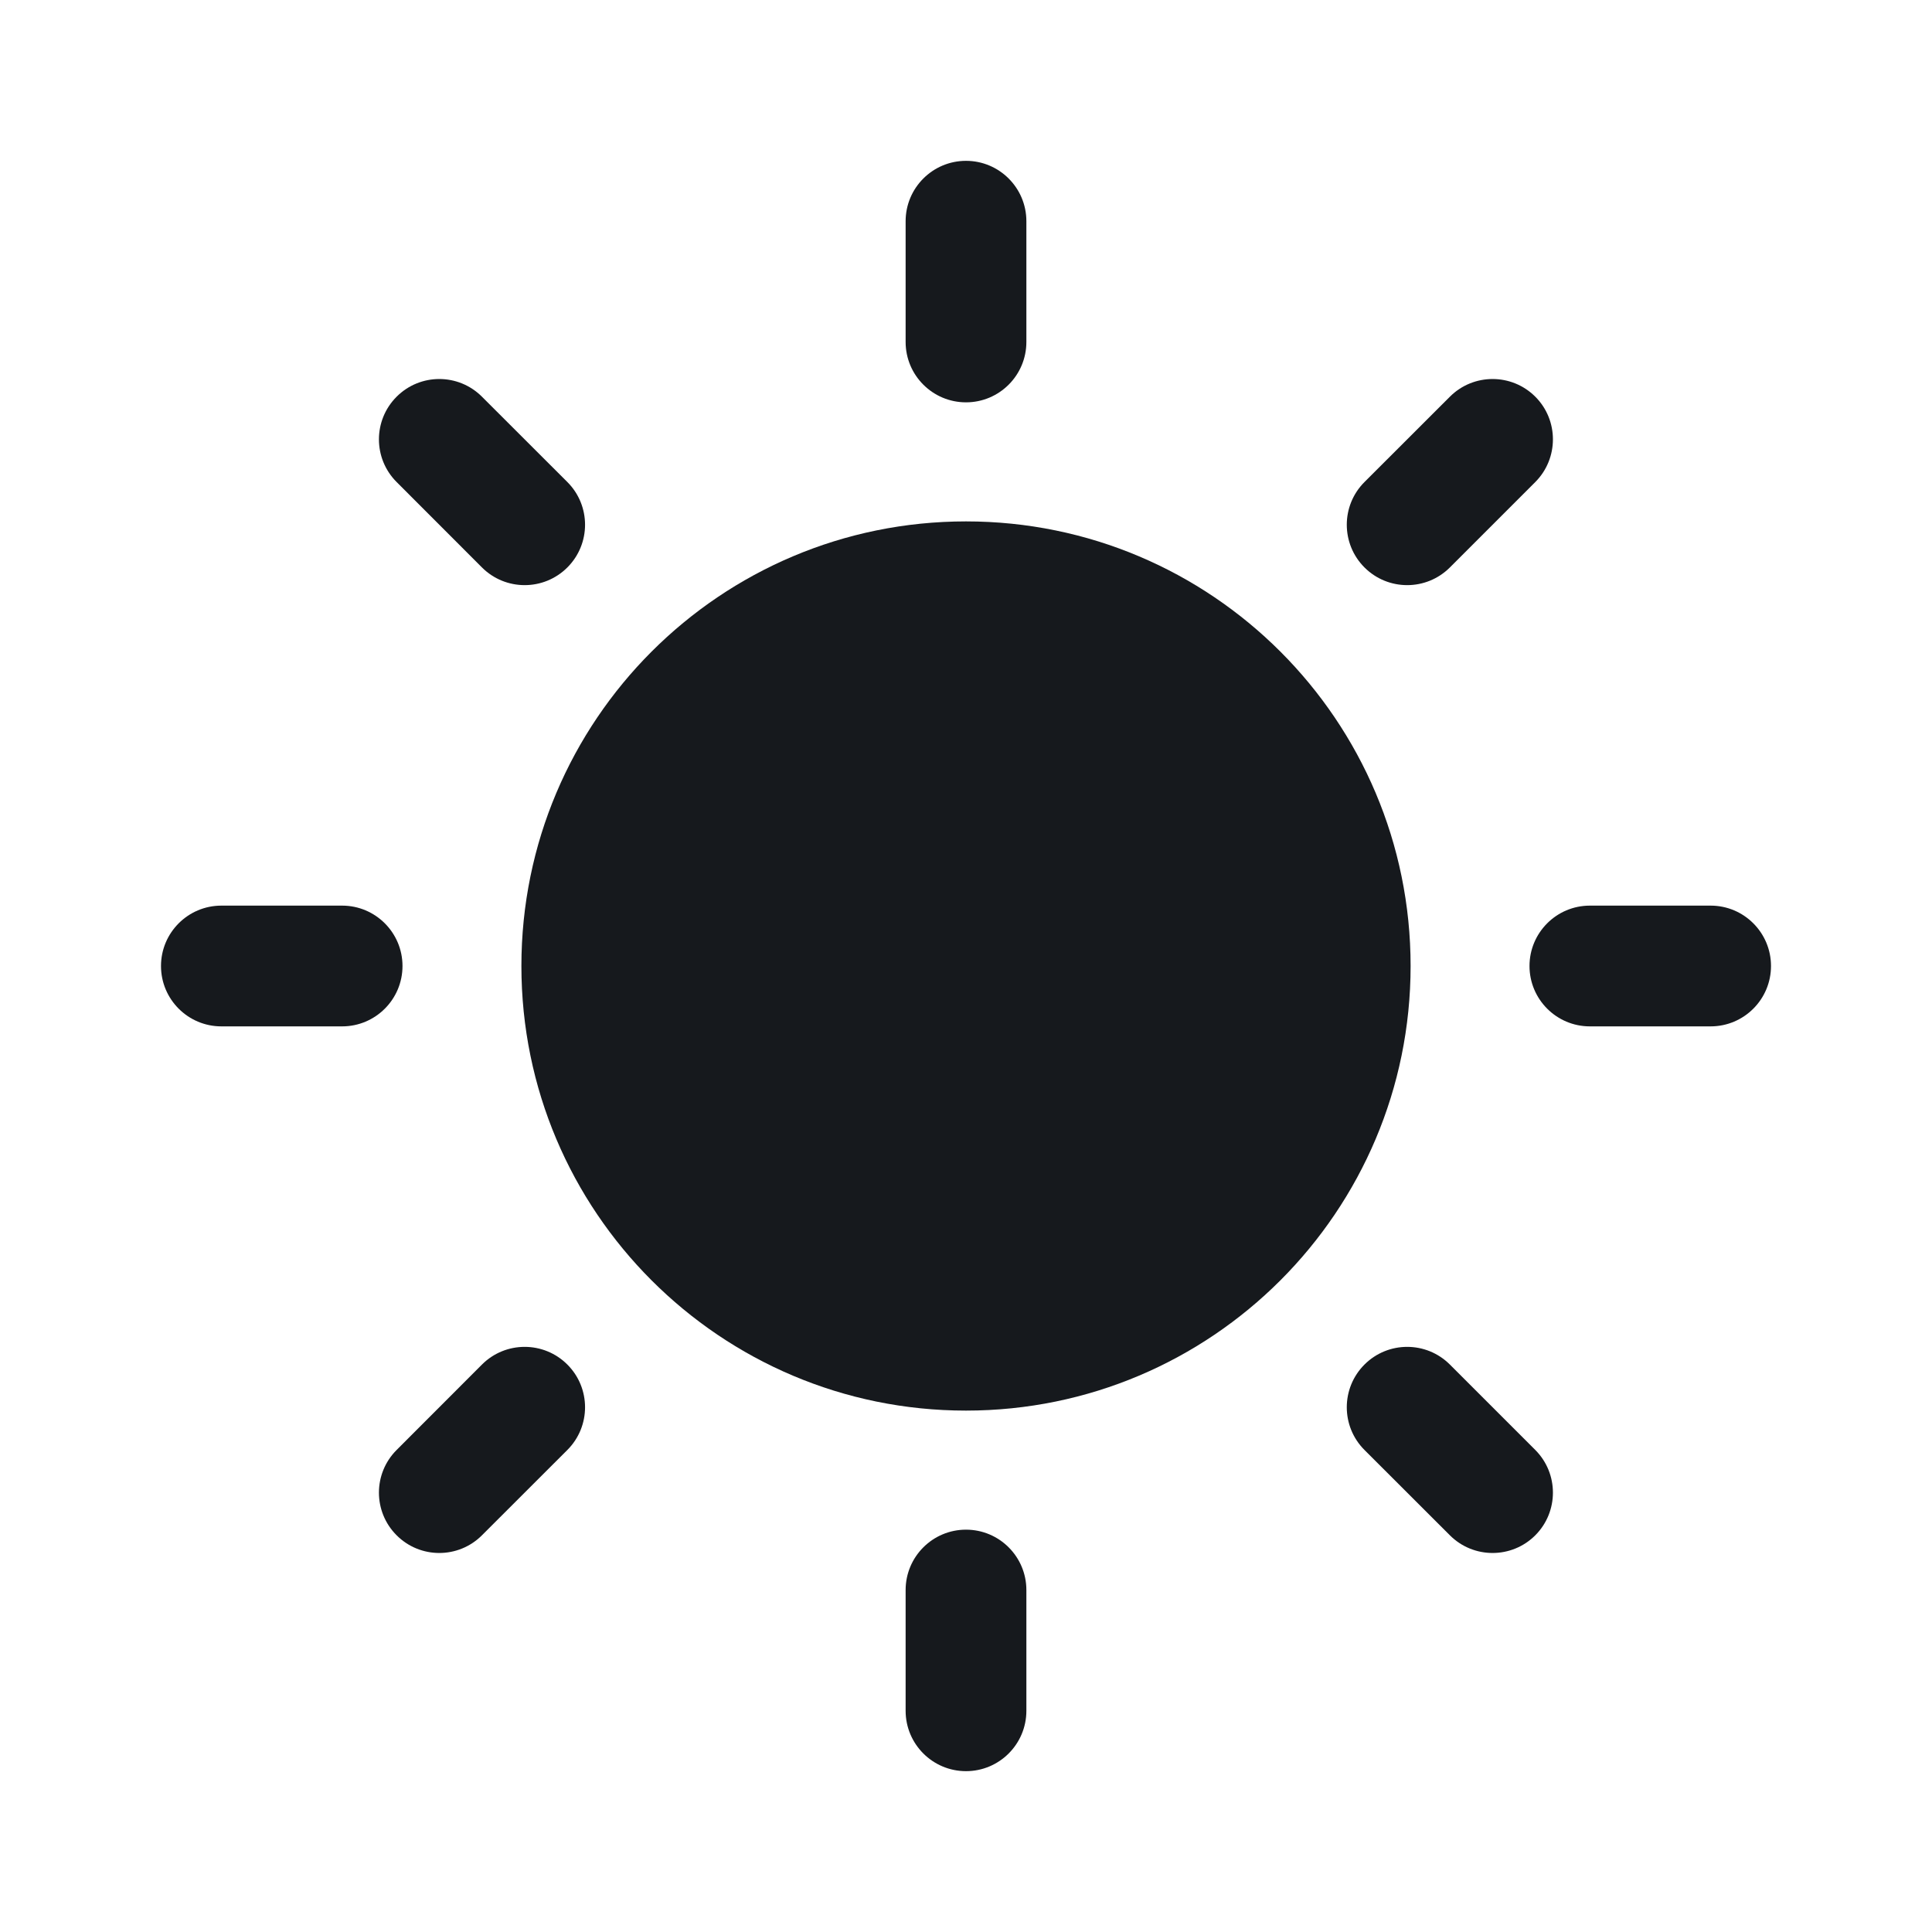 <svg width="24" height="24" viewBox="0 0 24 24" fill="none" xmlns="http://www.w3.org/2000/svg">
<path d="M12 1.998C12.414 1.998 12.75 2.334 12.75 2.748V4.248C12.75 4.662 12.414 4.998 12 4.998C11.586 4.998 11.25 4.662 11.25 4.248V2.748C11.25 2.334 11.586 1.998 12 1.998Z" fill="#16191D"/>
<path d="M6.477 12C6.477 8.949 8.949 6.477 12 6.477C15.05 6.477 17.523 8.949 17.523 12C17.523 15.05 15.05 17.523 12 17.523C8.949 17.523 6.477 15.05 6.477 12Z" fill="#16191D"/>
<path d="M12.75 19.752C12.75 19.338 12.414 19.002 12 19.002C11.586 19.002 11.25 19.338 11.25 19.752V21.252C11.25 21.666 11.586 22.002 12 22.002C12.414 22.002 12.75 21.666 12.75 21.252V19.752Z" fill="#16191D"/>
<path d="M2 12C2 11.586 2.336 11.25 2.75 11.25H4.25C4.664 11.25 5 11.586 5 12C5 12.414 4.664 12.75 4.25 12.75H2.75C2.336 12.75 2 12.414 2 12Z" fill="#16191D"/>
<path d="M19.75 11.25C19.336 11.25 19 11.586 19 12C19 12.414 19.336 12.75 19.75 12.75H21.25C21.664 12.75 22 12.414 22 12C22 11.586 21.664 11.25 21.25 11.25H19.75Z" fill="#16191D"/>
<path d="M4.927 19.072C4.634 18.779 4.634 18.305 4.927 18.012L5.987 16.951C6.28 16.658 6.755 16.658 7.048 16.951C7.341 17.244 7.341 17.719 7.048 18.012L5.987 19.072C5.694 19.365 5.22 19.365 4.927 19.072Z" fill="#16191D"/>
<path d="M16.95 5.988C16.657 6.281 16.657 6.756 16.95 7.049C17.243 7.342 17.718 7.342 18.011 7.049L19.072 5.988C19.364 5.695 19.364 5.22 19.072 4.928C18.779 4.635 18.304 4.635 18.011 4.928L16.95 5.988Z" fill="#16191D"/>
<path d="M4.927 4.928C5.22 4.635 5.694 4.635 5.987 4.928L7.048 5.988C7.341 6.281 7.341 6.756 7.048 7.049C6.755 7.342 6.28 7.342 5.987 7.049L4.927 5.988C4.634 5.695 4.634 5.221 4.927 4.928Z" fill="#16191D"/>
<path d="M18.011 16.951C17.718 16.658 17.243 16.658 16.95 16.951C16.657 17.244 16.657 17.719 16.95 18.012L18.011 19.072C18.304 19.365 18.779 19.365 19.072 19.072C19.364 18.779 19.364 18.305 19.072 18.012L18.011 16.951Z" fill="#16191D"/>
</svg>
